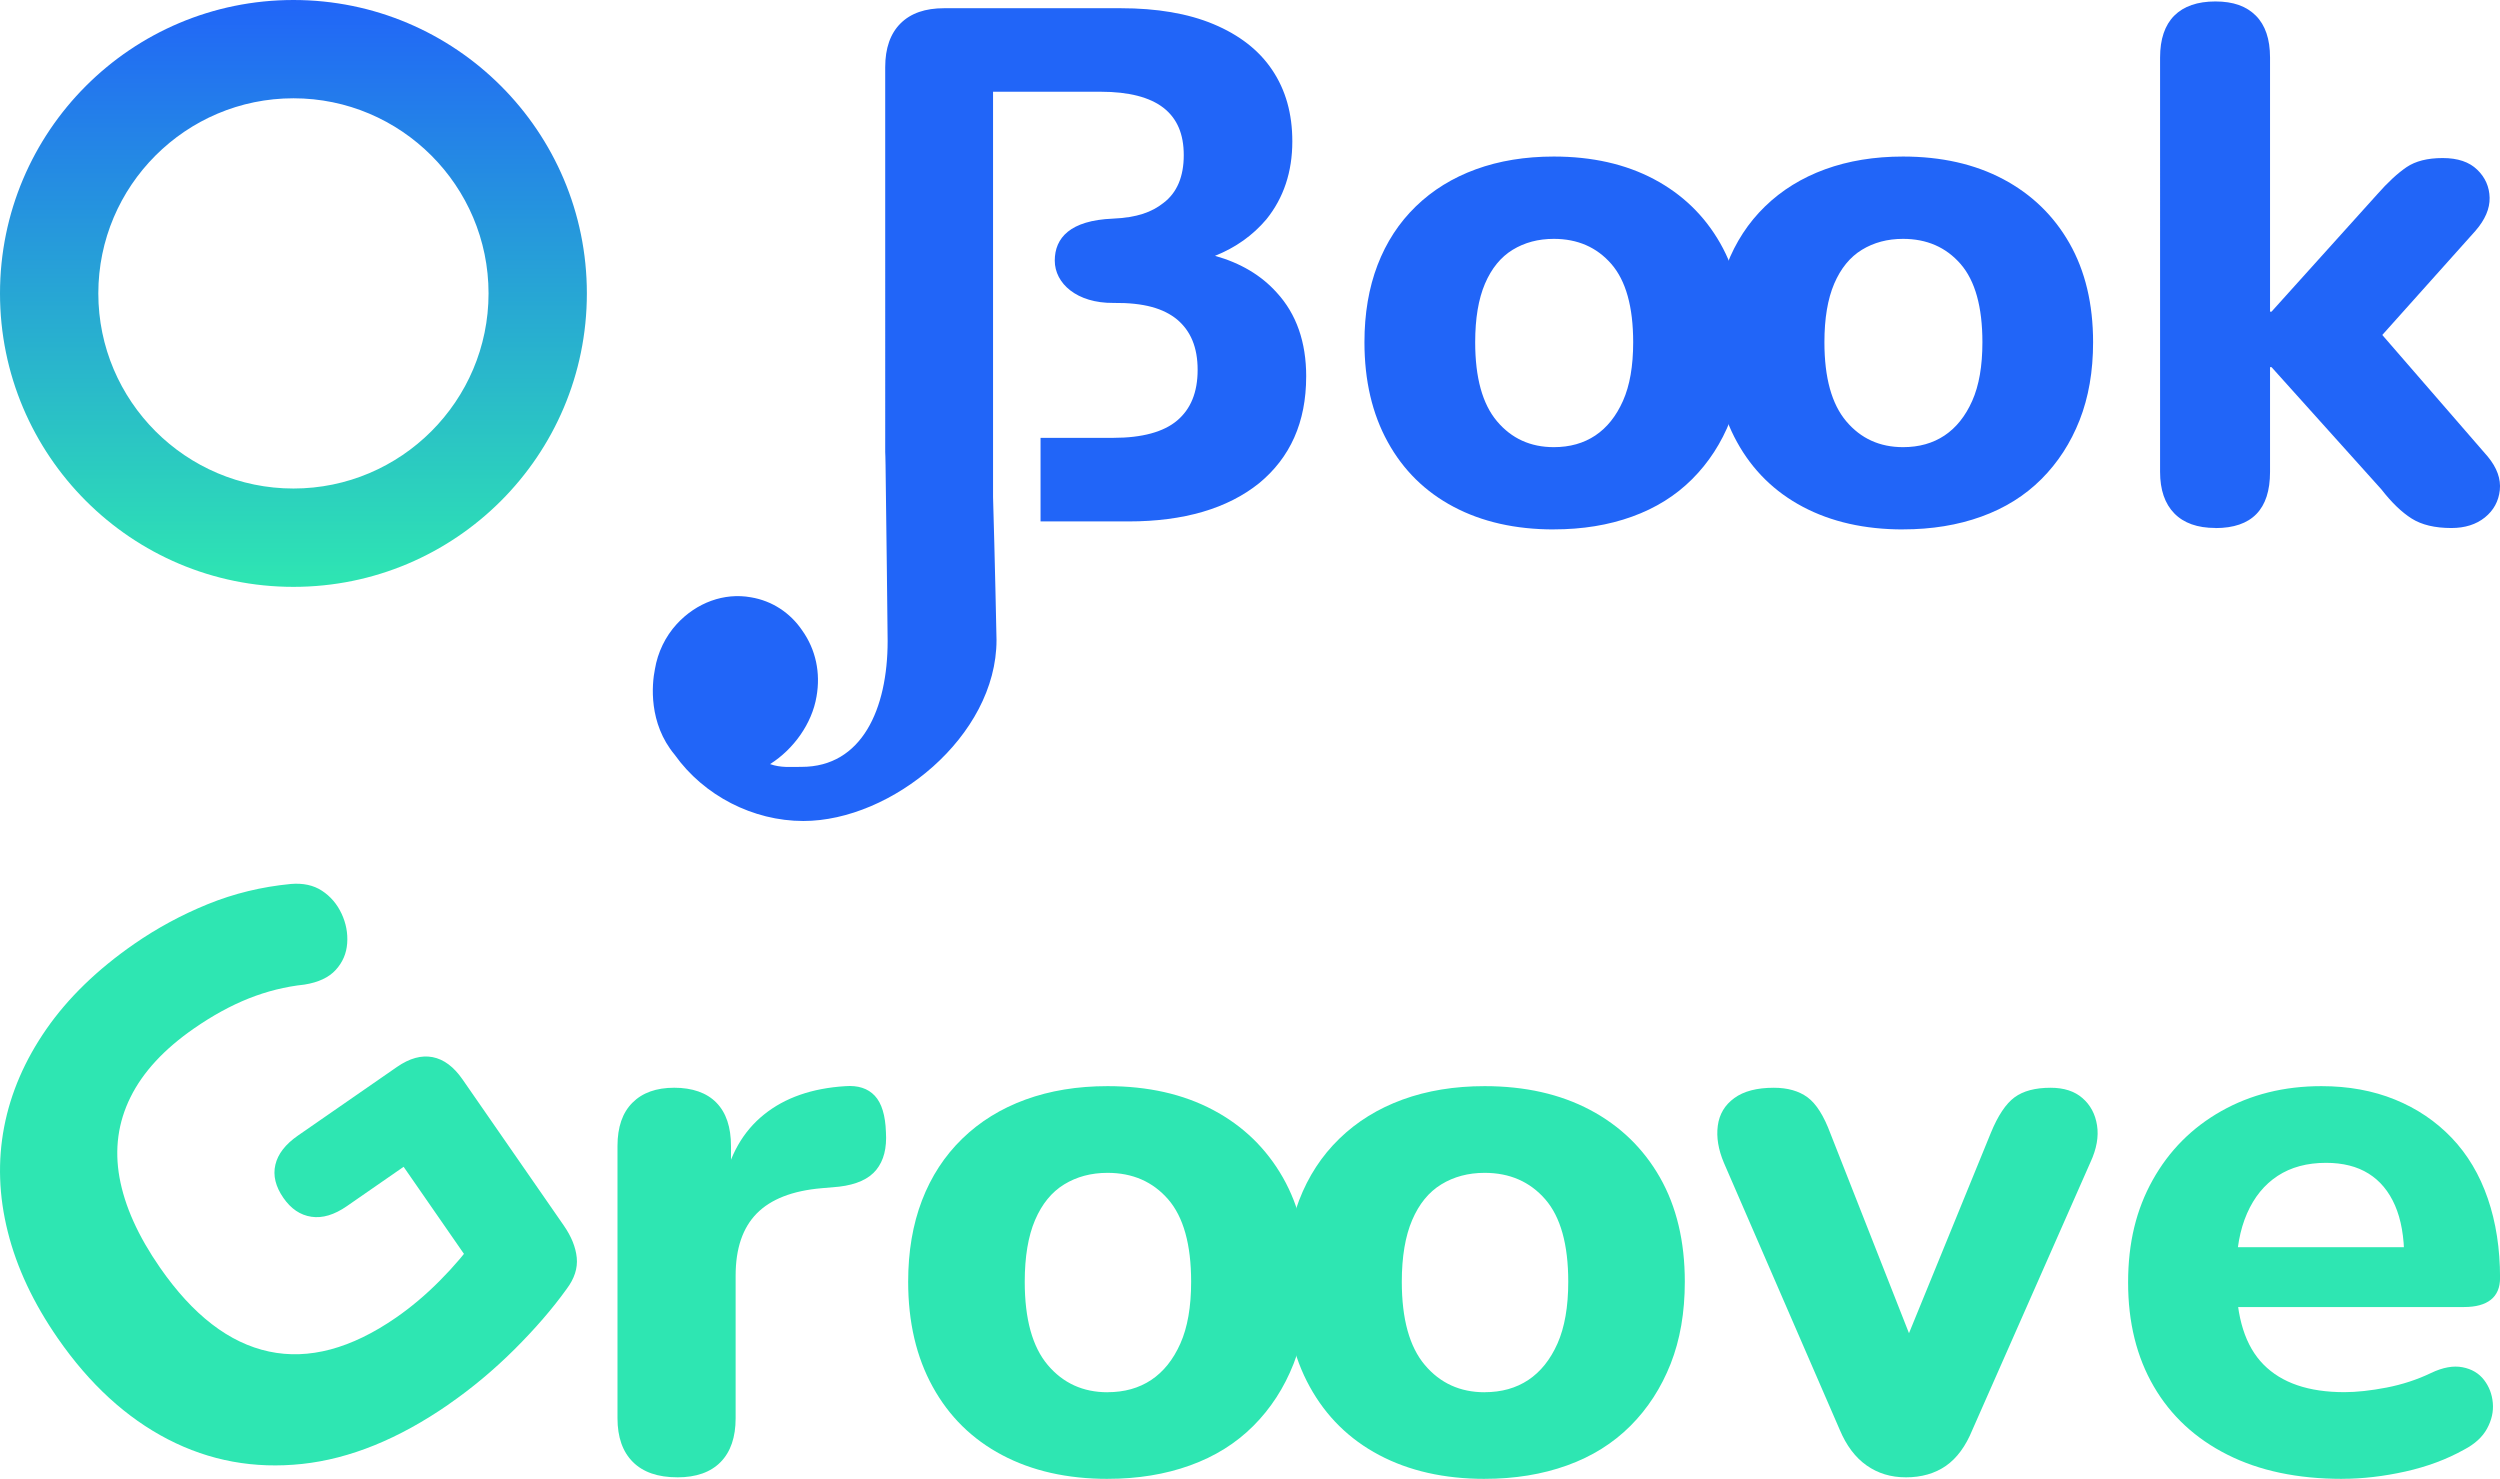 <?xml version="1.0" encoding="UTF-8"?>
<svg id="Calque_2" data-name="Calque 2" xmlns="http://www.w3.org/2000/svg" xmlns:xlink="http://www.w3.org/1999/xlink" viewBox="0 0 958.39 566.93">
  <defs>
    <style>
      .cls-1 {
        fill: url(#Dégradé_sans_nom_42);
      }

      .cls-1, .cls-2, .cls-3 {
        stroke-width: 0px;
      }

      .cls-2 {
        fill: #2ee6b2;
      }

      .cls-3 {
        fill: #2165f8;
      }
    </style>
    <linearGradient id="Dégradé_sans_nom_42" data-name="Dégradé sans nom 42" x1="112.49" y1="224.97" x2="112.49" y2="0" gradientUnits="userSpaceOnUse">
      <stop offset="0" stop-color="#2ee6b2"/>
      <stop offset=".74" stop-color="#2487e5"/>
      <stop offset="1" stop-color="#2165f8"/>
    </linearGradient>
  </defs>
  <g id="Calque_2-2" data-name="Calque 2">
    <g>
      <g>
        <path class="cls-2" d="M172.04,538.35c-19.17,13.28-37.91,20.9-56.23,22.86-18.32,1.96-35.46-1.18-51.43-9.44-15.96-8.25-30.04-21.15-42.2-38.7-9.38-13.54-15.78-27.17-19.2-40.89-3.44-13.72-3.89-27.11-1.38-40.18,2.51-13.06,7.91-25.57,16.21-37.53,8.3-11.94,19.53-22.83,33.7-32.65,8.71-6.03,18.08-11.1,28.11-15.19,10.04-4.09,20.64-6.67,31.82-7.75,4.72-.41,8.73.45,12,2.6,3.28,2.15,5.77,5.07,7.5,8.76,1.73,3.69,2.44,7.49,2.16,11.38-.28,3.89-1.73,7.29-4.38,10.19-2.64,2.91-6.65,4.79-12.01,5.64-7.32.78-14.44,2.56-21.35,5.31-6.92,2.76-13.91,6.59-21,11.51-11.44,7.93-19.55,16.7-24.32,26.33-4.77,9.63-6.18,19.9-4.22,30.82,1.97,10.93,7.13,22.42,15.51,34.51,12.61,18.2,26.55,28.94,41.8,32.19,15.25,3.26,31.5-1.09,48.74-13.03,5.8-4.02,11.36-8.71,16.7-14.09,5.35-5.37,10.28-11.16,14.78-17.39l3.54,20.09-32.15-46.4-21.74,15.07c-4.83,3.35-9.37,4.72-13.62,4.08-4.26-.63-7.83-3.04-10.73-7.23-3.01-4.35-4.05-8.57-3.08-12.7.95-4.12,3.85-7.86,8.68-11.21l37.94-26.29c4.83-3.35,9.39-4.59,13.68-3.76,4.28.84,8.09,3.69,11.44,8.52l38.85,56.06c2.9,4.19,4.55,8.29,4.95,12.3.39,4.02-.88,8.01-3.86,11.97-5.46,7.61-12.14,15.33-20.05,23.21-7.91,7.86-16.29,14.87-25.15,21Z"/>
        <path class="cls-2" d="M259.66,566.34c-7.45,0-13.14-1.97-17.05-5.89-3.92-3.91-5.89-9.5-5.89-16.75v-104.37c0-7.25,1.91-12.8,5.74-16.61,3.81-3.83,9.16-5.73,16.02-5.73s12.44,1.9,16.16,5.73c3.73,3.81,5.59,9.37,5.59,16.61v15.28h-2.94c2.35-11.76,7.55-20.88,15.59-27.34,8.03-6.47,18.42-10.09,31.16-10.88,4.89-.38,8.68.85,11.32,3.68,2.65,2.84,4.06,7.51,4.27,13.97.38,6.07-.83,10.87-3.68,14.4-2.84,3.53-7.6,5.69-14.26,6.48l-6.75.59c-11.18.97-19.45,4.21-24.85,9.69-5.39,5.5-8.08,13.43-8.08,23.82v54.69c0,7.25-1.91,12.84-5.73,16.75-3.83,3.92-9.37,5.89-16.61,5.89Z"/>
        <path class="cls-2" d="M424.58,566.93c-15.48,0-28.96-3.05-40.41-9.12-11.47-6.07-20.34-14.79-26.6-26.17-6.28-11.36-9.42-24.79-9.42-40.28,0-11.57,1.76-21.94,5.29-31.16,3.54-9.21,8.68-17.1,15.44-23.67,6.77-6.58,14.85-11.57,24.25-15,9.42-3.43,19.89-5.15,31.46-5.15,15.49,0,28.97,3.05,40.43,9.12,11.47,6.08,20.38,14.7,26.76,25.87,6.37,11.18,9.56,24.51,9.56,39.99,0,11.76-1.82,22.24-5.44,31.46-3.62,9.21-8.78,17.16-15.44,23.82-6.66,6.66-14.75,11.72-24.25,15.13-9.5,3.43-20.04,5.15-31.61,5.15ZM424.58,533.71c6.48,0,12.06-1.57,16.76-4.7,4.7-3.14,8.42-7.79,11.17-13.97,2.75-6.17,4.12-14.05,4.12-23.67,0-14.3-2.94-24.84-8.82-31.61-5.88-6.75-13.62-10.14-23.23-10.14-6.28,0-11.8,1.48-16.61,4.42-4.8,2.94-8.52,7.49-11.17,13.67-2.64,6.18-3.96,14.07-3.96,23.67,0,14.31,2.94,24.94,8.82,31.9,5.88,6.96,13.52,10.45,22.93,10.45Z"/>
        <path class="cls-2" d="M569.15,566.93c-15.49,0-28.96-3.05-40.43-9.12-11.47-6.07-20.33-14.79-26.6-26.17-6.28-11.36-9.41-24.79-9.41-40.28,0-11.57,1.76-21.94,5.29-31.16,3.53-9.21,8.67-17.1,15.44-23.67,6.77-6.58,14.85-11.57,24.25-15,9.41-3.43,19.89-5.15,31.46-5.15,15.48,0,28.96,3.05,40.43,9.12,11.46,6.08,20.38,14.7,26.76,25.87,6.36,11.18,9.54,24.51,9.54,39.99,0,11.76-1.8,22.24-5.43,31.46-3.64,9.21-8.78,17.16-15.44,23.82-6.67,6.66-14.75,11.72-24.25,15.13-9.52,3.43-20.04,5.15-31.61,5.15ZM569.15,533.71c6.47,0,12.06-1.57,16.76-4.7,4.7-3.14,8.42-7.79,11.17-13.97,2.73-6.17,4.12-14.05,4.12-23.67,0-14.3-2.94-24.84-8.82-31.61-5.88-6.75-13.63-10.14-23.23-10.14-6.28,0-11.81,1.48-16.61,4.42-4.81,2.94-8.53,7.49-11.17,13.67-2.65,6.18-3.98,14.07-3.98,23.67,0,14.31,2.95,24.94,8.83,31.9,5.88,6.96,13.52,10.45,22.93,10.45Z"/>
        <path class="cls-2" d="M730.56,566.34c-5.69,0-10.69-1.53-15-4.57-4.31-3.04-7.74-7.59-10.29-13.67l-44.39-102.3c-2.16-5.1-2.94-9.84-2.35-14.26.59-4.42,2.69-7.94,6.33-10.58,3.62-2.65,8.67-3.96,15.13-3.96,5.29,0,9.6,1.22,12.93,3.66,3.34,2.46,6.28,7.11,8.82,13.97l34.7,88.2h-9.41l36.16-88.5c2.73-6.66,5.77-11.21,9.11-13.67,3.34-2.45,7.94-3.66,13.82-3.66,5.1,0,9.16,1.31,12.2,3.96,3.05,2.64,4.91,6.12,5.59,10.43.68,4.32-.15,9.02-2.5,14.11l-45.27,102.61c-2.56,6.28-5.93,10.88-10.14,13.82-4.22,2.94-9.37,4.42-15.44,4.42Z"/>
        <path class="cls-2" d="M897.84,566.93c-17.06,0-31.72-3.09-43.95-9.27-12.25-6.17-21.67-14.89-28.23-26.17-6.56-11.27-9.84-24.54-9.84-39.83s3.13-27.99,9.41-39.25c6.28-11.27,15.04-20.1,26.32-26.47,11.27-6.36,24.05-9.56,38.36-9.56,10.39,0,19.8,1.72,28.22,5.15,8.44,3.43,15.68,8.33,21.77,14.7,6.07,6.37,10.68,14.11,13.81,23.23,3.13,9.11,4.7,19.25,4.7,30.42,0,3.73-1.18,6.52-3.53,8.38-2.35,1.87-5.78,2.8-10.28,2.8h-92.32v-22.94h74.09l-4.7,4.12c0-8.03-1.18-14.74-3.53-20.14-2.35-5.39-5.73-9.45-10.14-12.2-4.4-2.75-9.84-4.12-16.31-4.12-7.26,0-13.43,1.67-18.52,4.99-5.1,3.34-9.01,8.15-11.76,14.41-2.75,6.28-4.12,13.82-4.12,22.64v2.35c0,14.9,3.47,25.87,10.43,32.92,6.96,7.07,17.29,10.6,31.02,10.6,4.7,0,10.09-.59,16.17-1.76,6.07-1.18,11.76-3.05,17.05-5.59,4.51-2.16,8.53-2.88,12.06-2.2,3.53.68,6.26,2.3,8.23,4.85,1.96,2.54,3.09,5.48,3.38,8.82.3,3.34-.44,6.6-2.2,9.84-1.76,3.24-4.7,5.93-8.82,8.08-6.67,3.73-14.16,6.52-22.49,8.38-8.34,1.86-16.42,2.8-24.25,2.8Z"/>
      </g>
      <g>
        <path class="cls-3" d="M595.65,202.96c-14.7,0-27.5-2.9-38.38-8.66-10.89-5.76-19.32-14.05-25.26-24.85-5.96-10.79-8.94-23.54-8.94-38.25,0-10.98,1.67-20.84,5.02-29.59,3.36-8.75,8.24-16.24,14.66-22.47,6.43-6.24,14.1-10.98,23.03-14.24,8.94-3.26,18.89-4.89,29.87-4.89,14.71,0,27.51,2.9,38.39,8.66,10.89,5.78,19.36,13.96,25.41,24.56,6.05,10.62,9.07,23.28,9.07,37.97,0,11.16-1.73,21.12-5.17,29.87s-8.33,16.29-14.66,22.61c-6.32,6.32-14.01,11.13-23.03,14.37-9.02,3.26-19.03,4.89-30.01,4.89ZM595.65,171.42c6.15,0,11.45-1.49,15.92-4.47,4.47-2.99,8-7.4,10.61-13.27,2.61-5.85,3.91-13.35,3.91-22.47,0-13.58-2.79-23.59-8.37-30.01-5.58-6.41-12.93-9.63-22.06-9.63-5.96,0-11.2,1.4-15.77,4.19-4.56,2.79-8.09,7.11-10.61,12.98-2.51,5.87-3.76,13.36-3.76,22.47,0,13.59,2.79,23.68,8.37,30.29,5.58,6.61,12.84,9.92,21.77,9.92Z"/>
        <path class="cls-3" d="M729.53,202.96c-14.7,0-27.5-2.9-38.38-8.66-10.89-5.76-19.32-14.05-25.26-24.85-5.96-10.79-8.94-23.54-8.94-38.25,0-10.98,1.67-20.84,5.02-29.59,3.36-8.75,8.24-16.24,14.66-22.47,6.43-6.24,14.1-10.98,23.03-14.24,8.94-3.26,18.89-4.89,29.87-4.89,14.71,0,27.51,2.9,38.39,8.66,10.89,5.78,19.36,13.96,25.41,24.56,6.05,10.62,9.07,23.28,9.07,37.97,0,11.16-1.73,21.12-5.17,29.87s-8.33,16.29-14.66,22.61c-6.32,6.32-14.01,11.13-23.03,14.37-9.02,3.26-19.03,4.89-30.01,4.89ZM729.53,171.42c6.15,0,11.45-1.49,15.92-4.47,4.47-2.99,8-7.4,10.61-13.27,2.61-5.85,3.91-13.35,3.91-22.47,0-13.58-2.79-23.59-8.37-30.01-5.58-6.41-12.93-9.63-22.06-9.63-5.96,0-11.2,1.4-15.77,4.19-4.56,2.79-8.09,7.11-10.61,12.98-2.51,5.87-3.76,13.36-3.76,22.47,0,13.59,2.79,23.68,8.37,30.29,5.58,6.61,12.84,9.92,21.77,9.92Z"/>
        <path class="cls-3" d="M849.29,202.4c-6.88,0-12.14-1.87-15.77-5.6-3.62-3.71-5.44-9.02-5.44-15.9V22.06c0-7.08,1.82-12.42,5.44-16.06,3.63-3.62,8.89-5.44,15.77-5.44s11.87,1.82,15.5,5.44c3.62,3.63,5.44,8.98,5.44,16.06v97.43h.56l40.48-44.94c4.09-4.65,7.87-8.14,11.31-10.48,3.44-2.32,8.05-3.48,13.83-3.48s10.18,1.48,13.25,4.47c3.08,2.97,4.65,6.56,4.75,10.74.09,4.19-1.73,8.43-5.45,12.71l-42.71,47.74v-15.92l47.46,54.72c3.53,4.28,5.06,8.57,4.61,12.84-.47,4.28-2.38,7.78-5.73,10.48-3.35,2.69-7.63,4.05-12.84,4.05-6.34,0-11.41-1.22-15.22-3.63-3.82-2.41-7.69-6.14-11.59-11.16l-42.15-46.9h-.56v40.21c0,14.33-6.98,21.5-20.94,21.5Z"/>
        <path class="cls-3" d="M500.73,144.33c0,17.55-6.12,31.11-18.08,40.94-12.1,9.7-28.85,14.62-49.98,14.62h-33.77v-32.04h27.92c11.03,0,19.28-2.26,24.46-6.65,5.18-4.39,7.84-10.77,7.84-19.41s-2.66-14.89-7.84-19.28c-5.18-4.25-12.63-6.51-24.46-6.38-13.96.13-22.47-7.44-22.47-16.22s5.98-15.42,22.2-16.09c9.44-.4,15.02-2.53,19.41-5.98,5.32-3.99,7.84-10.24,7.84-18.35s-2.53-14.09-7.84-18.21c-5.18-3.99-13.16-6.11-23.93-6.11h-41.34v155.4c.66,22.07,1.33,54.37,1.33,54.77,0,36.96-40.28,69.39-74.05,69.39-19.28,0-38.15-9.7-49.32-25.39-10.1-12.1-8.77-26.99-7.58-32.84,1.06-6.38,3.99-12.5,8.38-17.28,7.58-8.24,18.21-12.1,28.45-10.24,7.98,1.33,15.02,5.85,19.67,12.76,5.18,7.31,7.05,16.22,5.45,25.26-1.73,10.37-8.77,20.21-17.81,25.92,4.12,1.46,7.84,1.06,12.1,1.06,23.13,0,32.97-22.2,32.97-48.26,0-.13-.53-50.65-.8-67.4,0-2.66-.13-4.39-.13-5.05V25.75c0-7.31,1.99-12.89,5.85-16.75,3.99-3.99,9.57-5.85,16.75-5.85h67.66c13.83,0,25.79,1.99,35.63,6.12,9.84,4.12,17.41,9.97,22.47,17.55,5.18,7.71,7.71,16.75,7.71,27.38,0,11.7-3.32,21.67-9.97,29.91-5.18,6.11-11.7,10.77-19.67,13.96,9.84,2.79,17.68,7.44,23.66,14.09,7.58,8.24,11.3,19.01,11.3,32.17Z"/>
      </g>
      <path class="cls-1" d="M112.49,37.68c41.25,0,74.8,33.56,74.8,74.8s-33.56,74.8-74.8,74.8-74.8-33.56-74.8-74.8S71.24,37.68,112.49,37.68M112.49,0C50.36,0,0,50.36,0,112.49s50.36,112.49,112.49,112.49,112.49-50.36,112.49-112.49S174.61,0,112.49,0h0Z"/>
    </g>
  </g>
</svg>